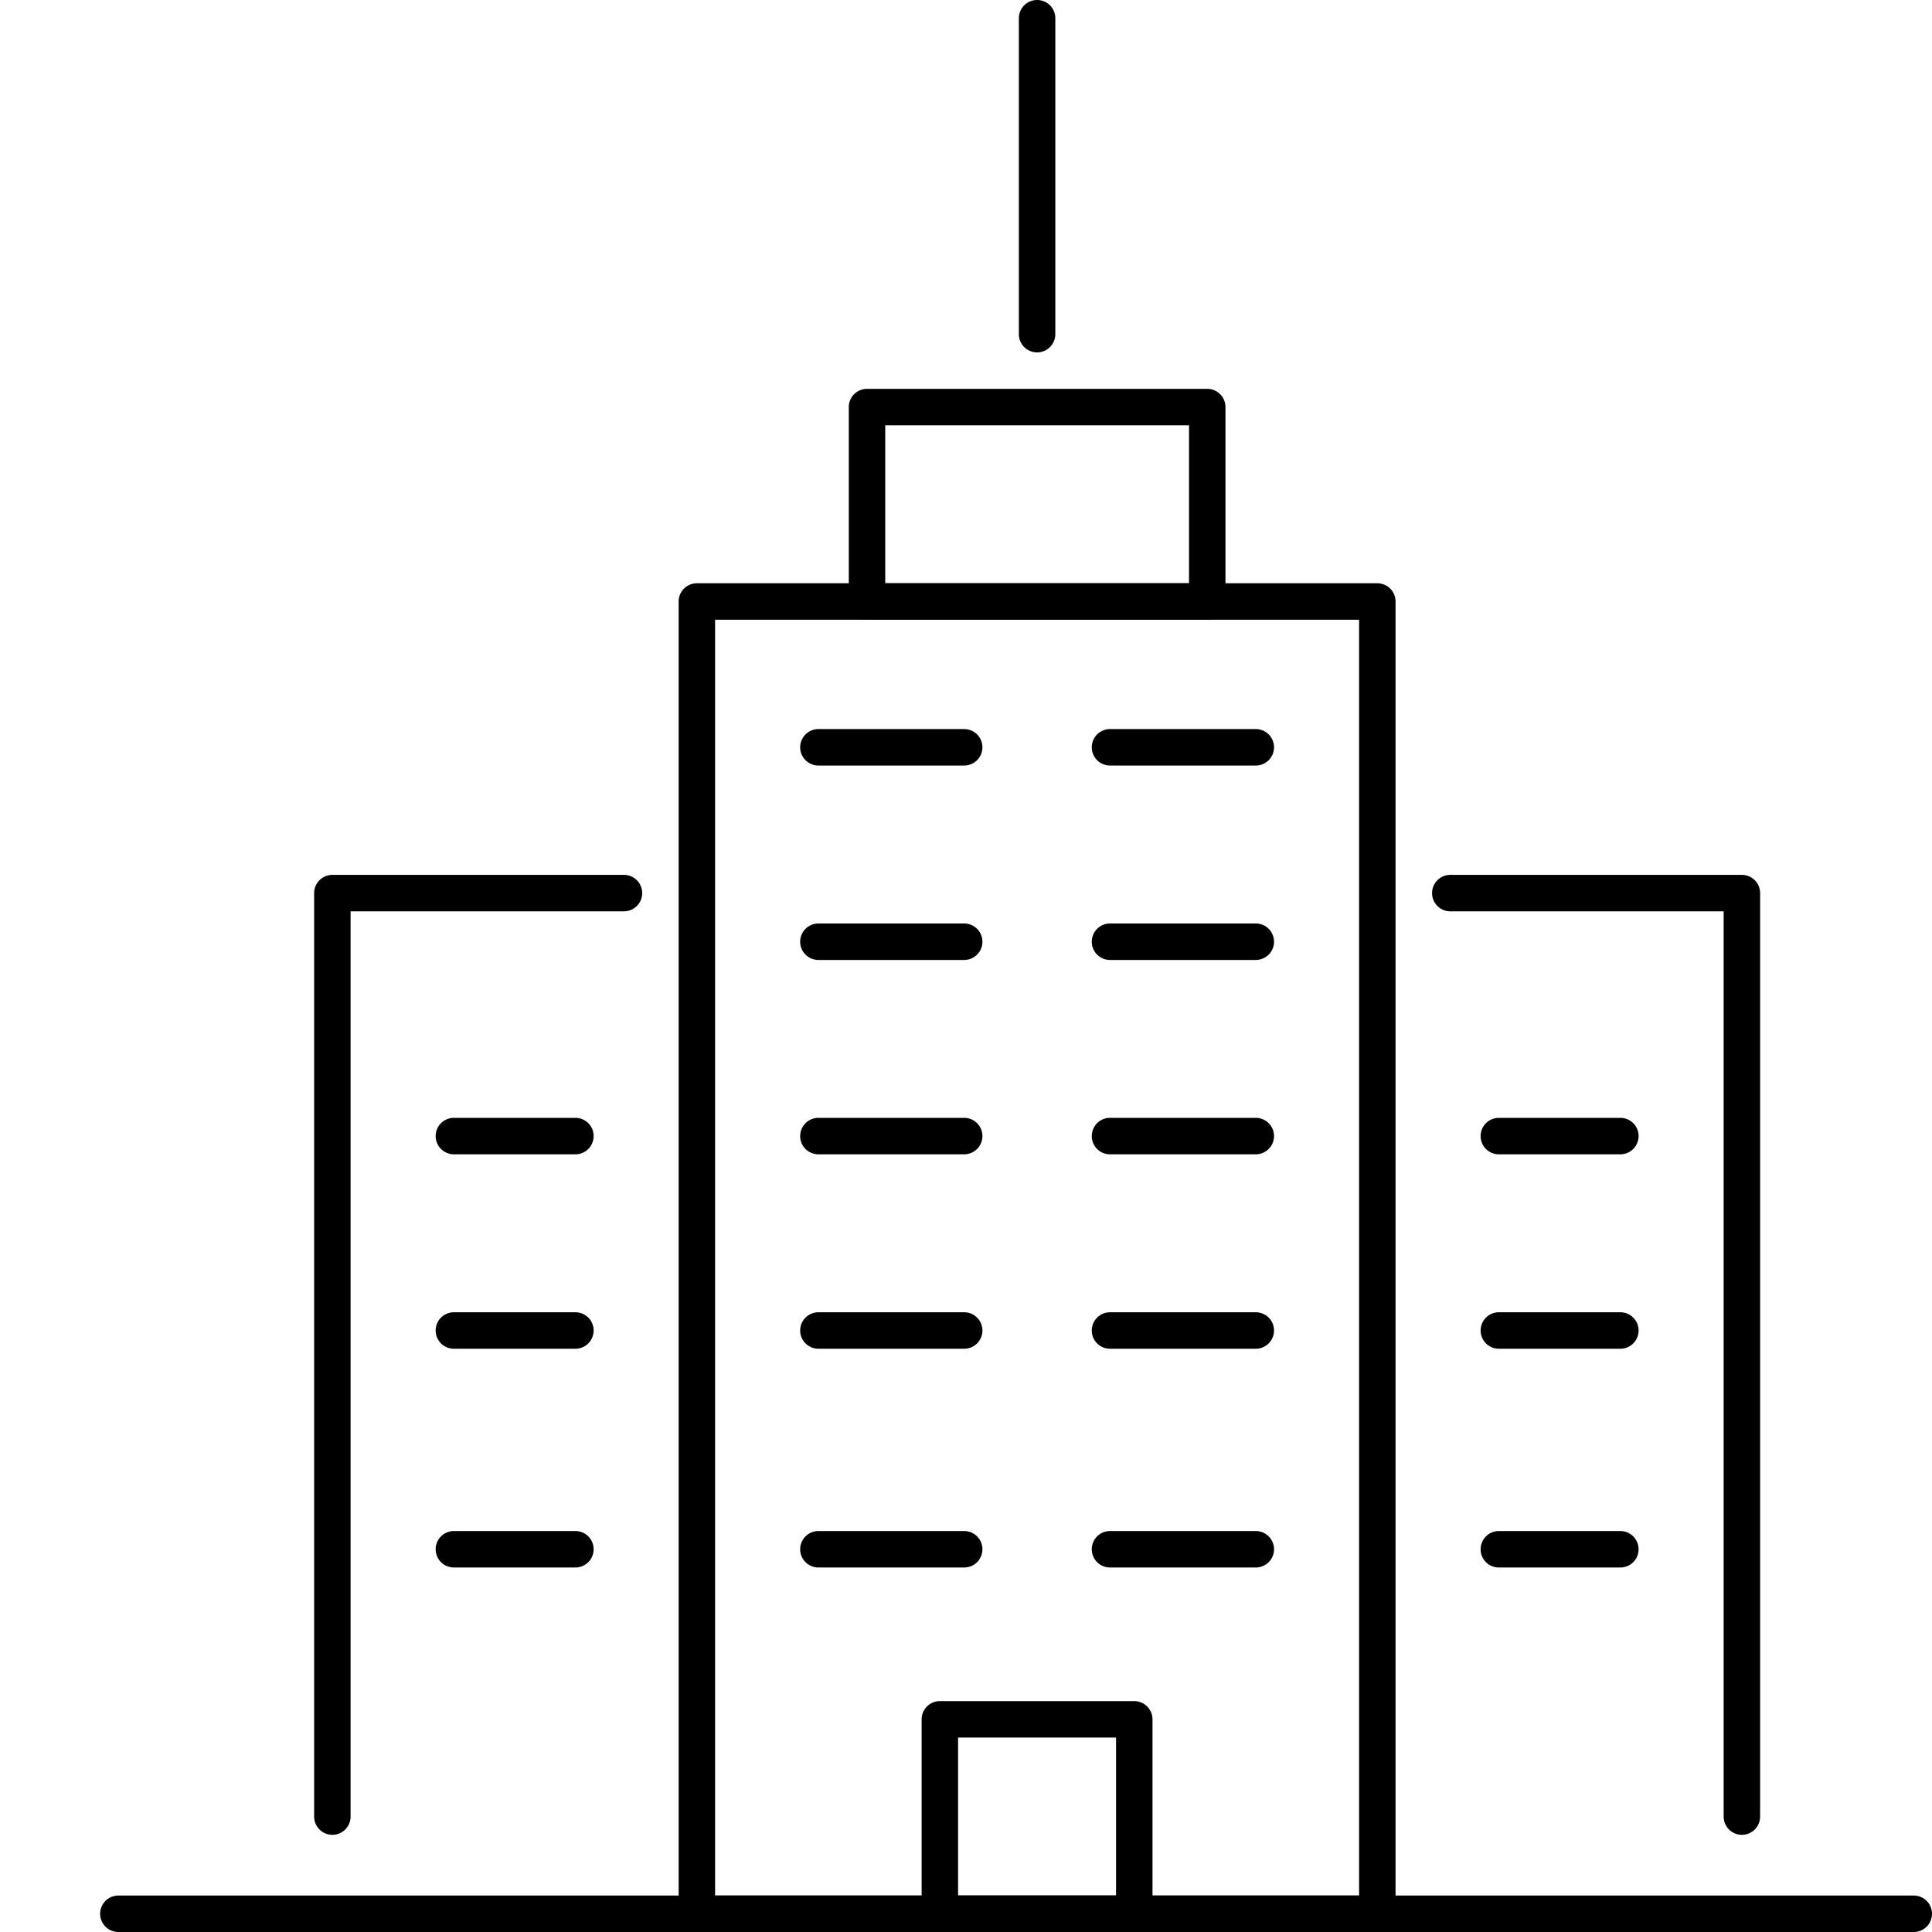 <svg xmlns="http://www.w3.org/2000/svg" xmlns:xlink="http://www.w3.org/1999/xlink" width="30" height="30" viewBox="0 0 30 30">
  <defs>
    <clipPath id="clip-path">
      <rect id="Rectangle_173825" data-name="Rectangle 173825" width="30" height="30" transform="translate(-21944 -9147)"/>
    </clipPath>
  </defs>
  <g id="Mask_Group_378" data-name="Mask Group 378" transform="translate(21944 9147)" clip-path="url(#clip-path)">
    <g id="Artwork_245" data-name="Artwork 245" transform="translate(-21930.598 -9134.506)">
      <g id="Group_119693" data-name="Group 119693" transform="translate(-11.847 -12.494)">
        <path id="Path_303749" data-name="Path 303749" d="M28.162,78.566H.283a.283.283,0,1,1,0-.566H28.162a.283.283,0,1,1,0,.566Z" transform="translate(0 -48.566)"/>
        <path id="Path_303750" data-name="Path 303750" d="M34.655,44.943H24.089a.283.283,0,0,1-.283-.283V24.283A.283.283,0,0,1,24.089,24H34.655a.283.283,0,0,1,.283.283V44.66A.283.283,0,0,1,34.655,44.943Zm-10.283-.566h10V24.566h-10Z" transform="translate(-14.823 -14.943)"/>
        <path id="Path_303751" data-name="Path 303751" d="M59.617,50.906a.283.283,0,0,1-.283-.283V36.566H55.089a.283.283,0,0,1,0-.566h4.528a.283.283,0,0,1,.283.283v14.34A.283.283,0,0,1,59.617,50.906Z" transform="translate(-34.124 -22.415)"/>
        <path id="Path_303752" data-name="Path 303752" d="M9.089,50.906a.283.283,0,0,1-.283-.283V36.283A.283.283,0,0,1,9.089,36h4.528a.283.283,0,0,1,0,.566H9.372V50.623A.283.283,0,0,1,9.089,50.906Z" transform="translate(-5.483 -22.415)"/>
        <path id="Path_303753" data-name="Path 303753" d="M36.372,19.585H31.089a.283.283,0,0,1-.283-.283V16.283A.283.283,0,0,1,31.089,16h5.283a.283.283,0,0,1,.283.283V19.3A.283.283,0,0,1,36.372,19.585Zm-5-.566h4.717V16.566H31.372Z" transform="translate(-19.181 -9.962)"/>
        <path id="Path_303754" data-name="Path 303754" d="M38.089,5.472a.283.283,0,0,1-.283-.283V.283a.283.283,0,0,1,.566,0V5.189A.283.283,0,0,1,38.089,5.472Z" transform="translate(-23.54)"/>
        <g id="Group_119688" data-name="Group 119688" transform="translate(10.87 11.321)">
          <path id="Path_303755" data-name="Path 303755" d="M31.353,30.566H29.089a.283.283,0,0,1,0-.566h2.264a.283.283,0,0,1,0,.566Z" transform="translate(-28.806 -30)"/>
          <path id="Path_303756" data-name="Path 303756" d="M43.353,30.566H41.089a.283.283,0,1,1,0-.566h2.264a.283.283,0,1,1,0,.566Z" transform="translate(-36.278 -30)"/>
        </g>
        <g id="Group_119689" data-name="Group 119689" transform="translate(10.87 14.34)">
          <path id="Path_303757" data-name="Path 303757" d="M31.353,38.566H29.089a.283.283,0,0,1,0-.566h2.264a.283.283,0,0,1,0,.566Z" transform="translate(-28.806 -38)"/>
          <path id="Path_303758" data-name="Path 303758" d="M43.353,38.566H41.089a.283.283,0,0,1,0-.566h2.264a.283.283,0,1,1,0,.566Z" transform="translate(-36.278 -38)"/>
        </g>
        <g id="Group_119690" data-name="Group 119690" transform="translate(10.87 17.358)">
          <path id="Path_303759" data-name="Path 303759" d="M31.353,46.566H29.089a.283.283,0,0,1,0-.566h2.264a.283.283,0,0,1,0,.566Z" transform="translate(-28.806 -46)"/>
          <path id="Path_303760" data-name="Path 303760" d="M43.353,46.566H41.089a.283.283,0,0,1,0-.566h2.264a.283.283,0,1,1,0,.566Z" transform="translate(-36.278 -46)"/>
        </g>
        <g id="Group_119691" data-name="Group 119691" transform="translate(10.87 20.377)">
          <path id="Path_303761" data-name="Path 303761" d="M31.353,54.566H29.089a.283.283,0,0,1,0-.566h2.264a.283.283,0,0,1,0,.566Z" transform="translate(-28.806 -54)"/>
          <path id="Path_303762" data-name="Path 303762" d="M43.353,54.566H41.089a.283.283,0,0,1,0-.566h2.264a.283.283,0,0,1,0,.566Z" transform="translate(-36.278 -54)"/>
        </g>
        <g id="Group_119692" data-name="Group 119692" transform="translate(10.87 23.774)">
          <path id="Path_303763" data-name="Path 303763" d="M31.353,63.566H29.089a.283.283,0,0,1,0-.566h2.264a.283.283,0,0,1,0,.566Z" transform="translate(-28.806 -63)"/>
          <path id="Path_303764" data-name="Path 303764" d="M43.353,63.566H41.089a.283.283,0,0,1,0-.566h2.264a.283.283,0,0,1,0,.566Z" transform="translate(-36.278 -63)"/>
        </g>
        <path id="Path_303765" data-name="Path 303765" d="M37.108,73.585H34.089a.283.283,0,0,1-.283-.283V70.283A.283.283,0,0,1,34.089,70h3.019a.283.283,0,0,1,.283.283V73.3A.283.283,0,0,1,37.108,73.585Zm-2.736-.566h2.453V70.566H34.372Z" transform="translate(-21.05 -43.585)"/>
        <path id="Path_303766" data-name="Path 303766" d="M15.976,46.566H14.089a.283.283,0,1,1,0-.566h1.887a.283.283,0,0,1,0,.566Z" transform="translate(-8.596 -28.642)"/>
        <path id="Path_303767" data-name="Path 303767" d="M15.976,54.566H14.089a.283.283,0,0,1,0-.566h1.887a.283.283,0,0,1,0,.566Z" transform="translate(-8.596 -33.623)"/>
        <path id="Path_303768" data-name="Path 303768" d="M15.976,63.566H14.089a.283.283,0,0,1,0-.566h1.887a.283.283,0,0,1,0,.566Z" transform="translate(-8.596 -39.226)"/>
        <path id="Path_303769" data-name="Path 303769" d="M58.976,46.566H57.089a.283.283,0,0,1,0-.566h1.887a.283.283,0,0,1,0,.566Z" transform="translate(-35.37 -28.642)"/>
        <path id="Path_303770" data-name="Path 303770" d="M58.976,54.566H57.089a.283.283,0,0,1,0-.566h1.887a.283.283,0,0,1,0,.566Z" transform="translate(-35.37 -33.623)"/>
        <path id="Path_303771" data-name="Path 303771" d="M58.976,63.566H57.089a.283.283,0,0,1,0-.566h1.887a.283.283,0,0,1,0,.566Z" transform="translate(-35.37 -39.226)"/>
      </g>
    </g>
  </g>
</svg>

